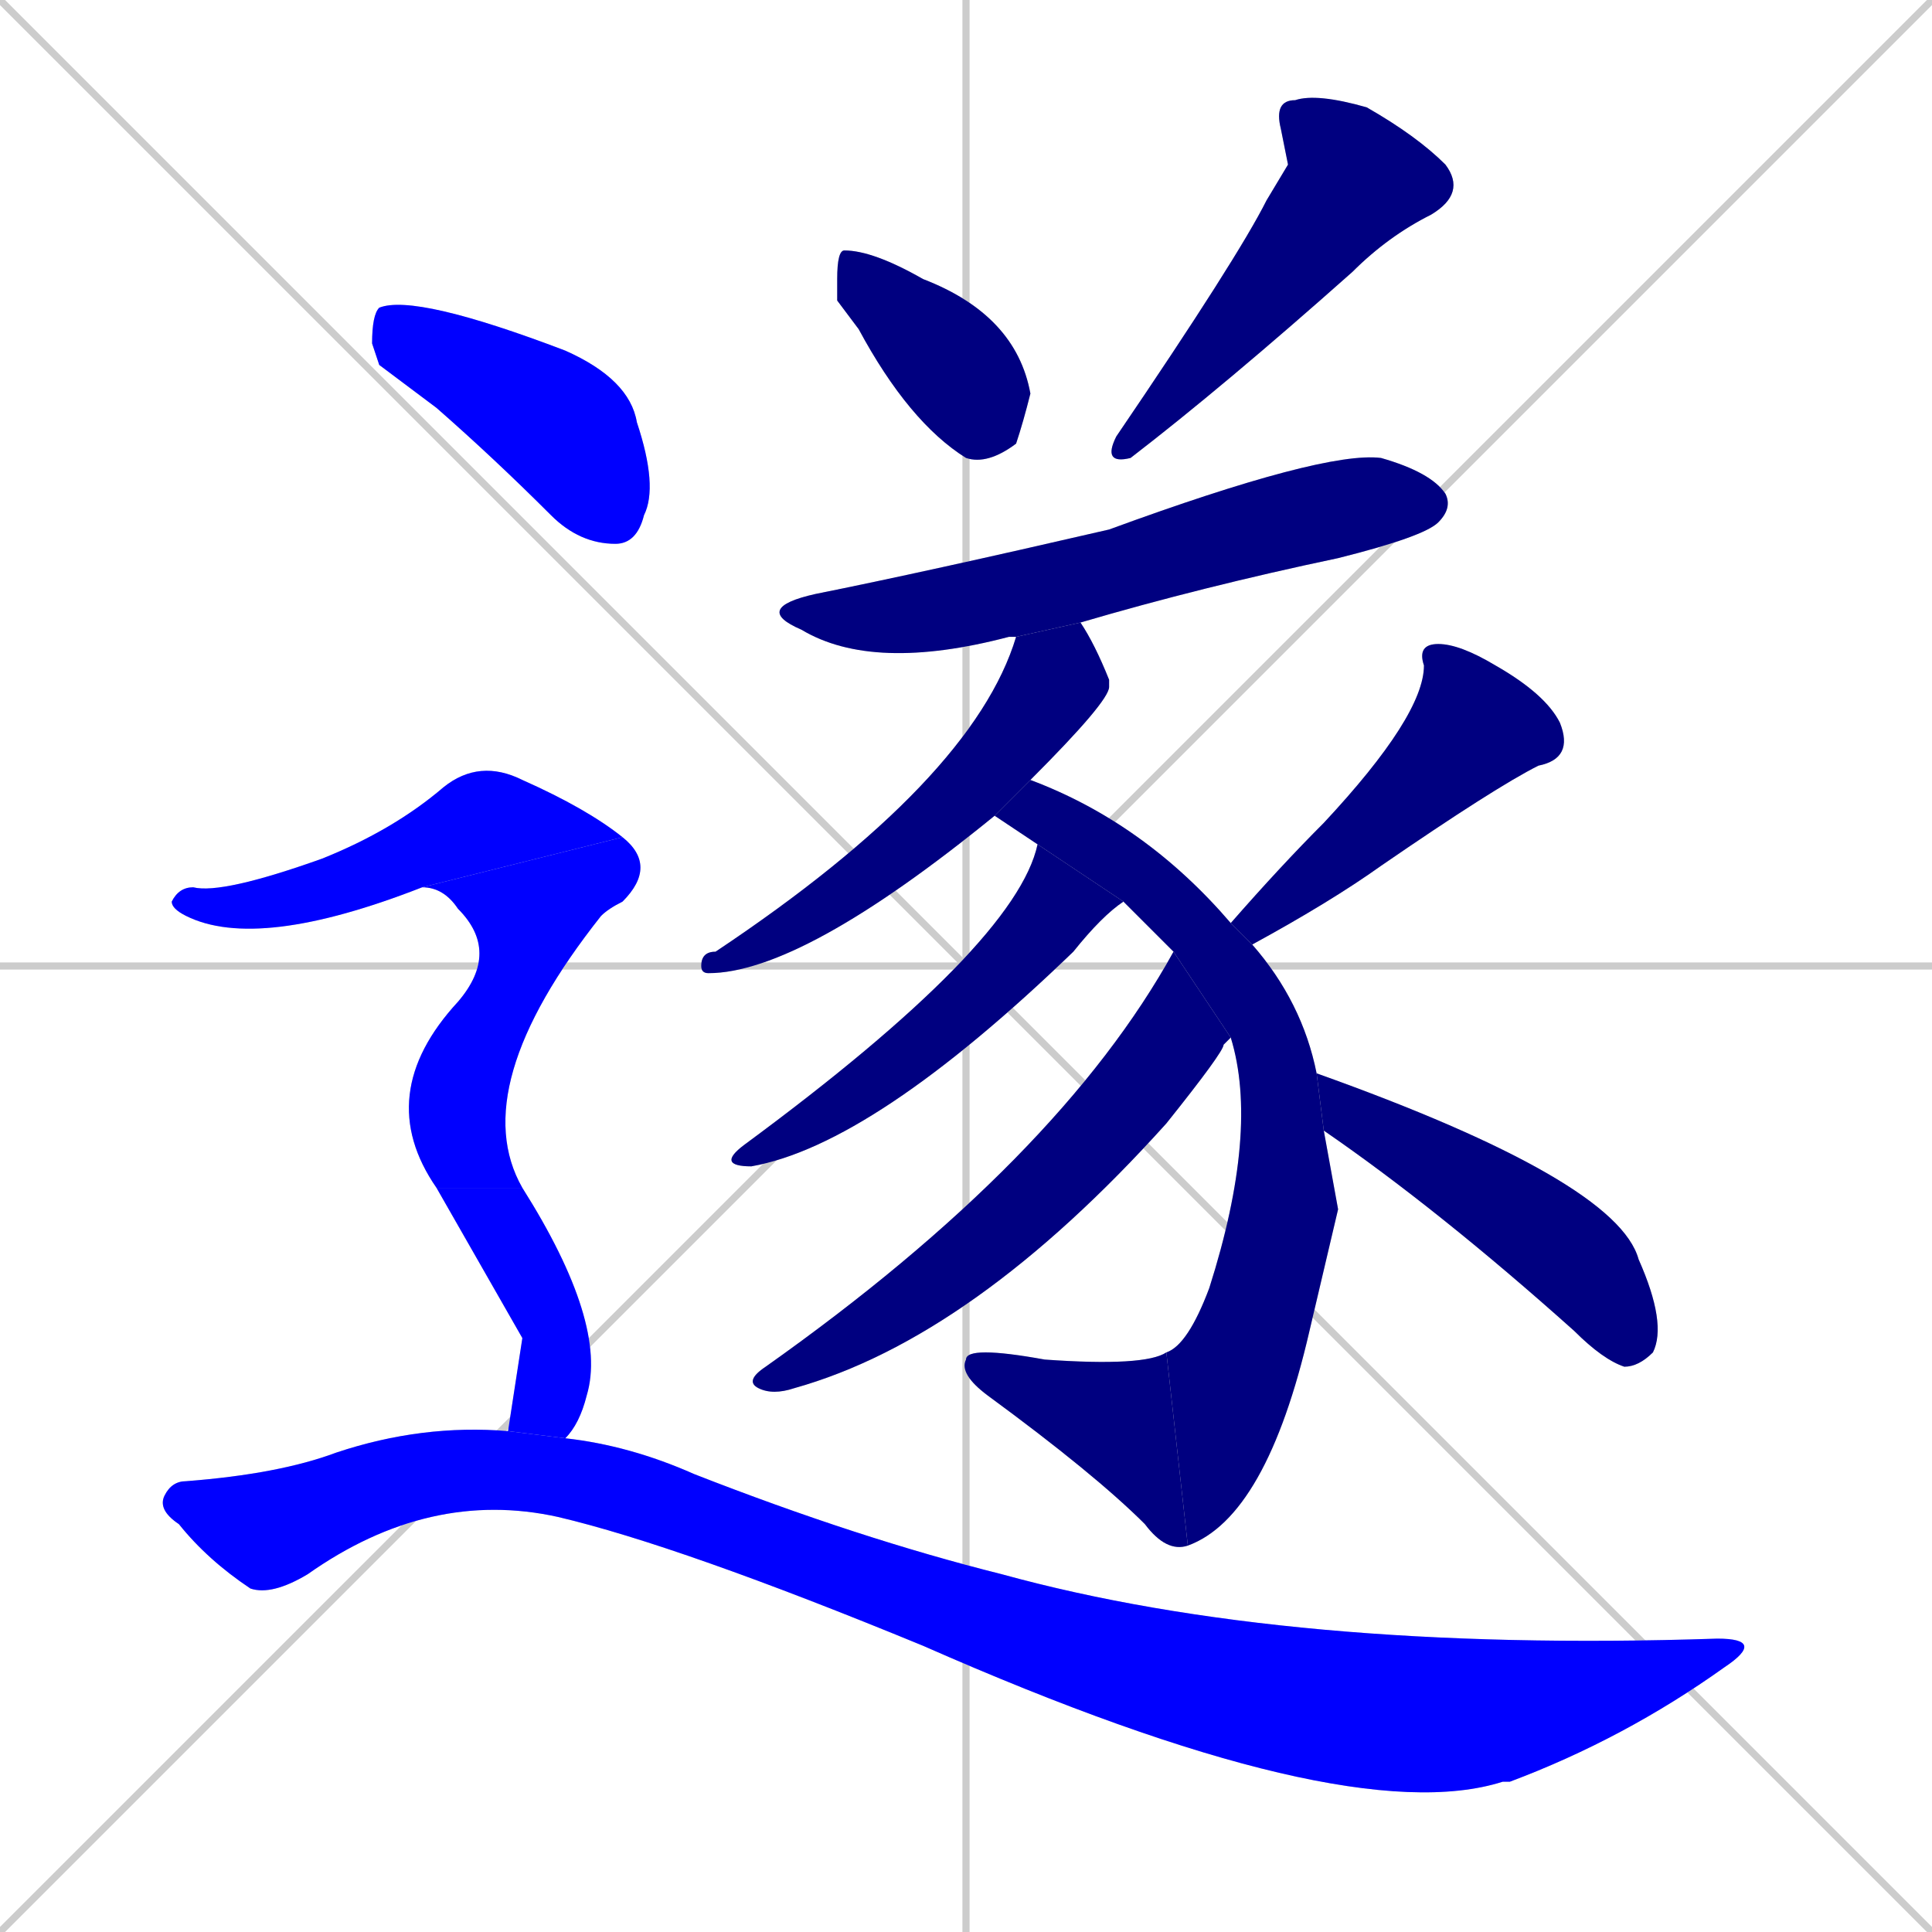 <svg xmlns="http://www.w3.org/2000/svg" xmlns:xlink="http://www.w3.org/1999/xlink" width="270" height="270"><defs><clipPath id="clip-mask-1"><rect x="117" y="35" width="27" height="30"><animate attributeName="y" from="5" to="35" dur="0.111" begin="0; animate15.end + 1" id="animate1" fill="freeze"/></rect></clipPath><clipPath id="clip-mask-2"><rect x="154" y="13" width="51" height="52"><set attributeName="y" to="-39" begin="0; animate15.end + 1" /><animate attributeName="y" from="-39" to="13" dur="0.193" begin="animate1.end + 0.5" id="animate2" fill="freeze"/></rect></clipPath><clipPath id="clip-mask-3"><rect x="105" y="63" width="98" height="31"><set attributeName="x" to="7" begin="0; animate15.end + 1" /><animate attributeName="x" from="7" to="105" dur="0.363" begin="animate2.end + 0.5" id="animate3" fill="freeze"/></rect></clipPath><clipPath id="clip-mask-4"><rect x="98" y="87" width="57" height="49"><set attributeName="x" to="155" begin="0; animate15.end + 1" /><animate attributeName="x" from="155" to="98" dur="0.211" begin="animate3.end + 0.5" id="animate4" fill="freeze"/></rect></clipPath><clipPath id="clip-mask-5"><rect x="139" y="109" width="48" height="107"><set attributeName="y" to="2" begin="0; animate15.end + 1" /><animate attributeName="y" from="2" to="109" dur="0.396" begin="animate4.end + 0.5" id="animate5" fill="freeze"/></rect></clipPath><clipPath id="clip-mask-6"><rect x="134" y="188" width="32" height="29"><set attributeName="x" to="166" begin="0; animate15.end + 1" /><animate attributeName="x" from="166" to="134" dur="0.119" begin="animate5.end" id="animate6" fill="freeze"/></rect></clipPath><clipPath id="clip-mask-7"><rect x="100" y="118" width="57" height="45"><set attributeName="x" to="157" begin="0; animate15.end + 1" /><animate attributeName="x" from="157" to="100" dur="0.211" begin="animate6.end + 0.5" id="animate7" fill="freeze"/></rect></clipPath><clipPath id="clip-mask-8"><rect x="104" y="133" width="68" height="62"><set attributeName="x" to="172" begin="0; animate15.end + 1" /><animate attributeName="x" from="172" to="104" dur="0.252" begin="animate7.end + 0.5" id="animate8" fill="freeze"/></rect></clipPath><clipPath id="clip-mask-9"><rect x="172" y="90" width="48" height="42"><set attributeName="x" to="220" begin="0; animate15.end + 1" /><animate attributeName="x" from="220" to="172" dur="0.178" begin="animate8.end + 0.5" id="animate9" fill="freeze"/></rect></clipPath><clipPath id="clip-mask-10"><rect x="184" y="150" width="49" height="41"><set attributeName="x" to="135" begin="0; animate15.end + 1" /><animate attributeName="x" from="135" to="184" dur="0.181" begin="animate9.end + 0.5" id="animate10" fill="freeze"/></rect></clipPath><clipPath id="clip-mask-11"><rect x="52" y="41" width="40" height="35"><set attributeName="x" to="12" begin="0; animate15.end + 1" /><animate attributeName="x" from="12" to="52" dur="0.148" begin="animate10.end + 0.5" id="animate11" fill="freeze"/></rect></clipPath><clipPath id="clip-mask-12"><rect x="24" y="106" width="63" height="27"><set attributeName="x" to="-39" begin="0; animate15.end + 1" /><animate attributeName="x" from="-39" to="24" dur="0.233" begin="animate11.end + 0.5" id="animate12" fill="freeze"/></rect></clipPath><clipPath id="clip-mask-13"><rect x="52" y="117" width="40" height="49"><set attributeName="y" to="68" begin="0; animate15.end + 1" /><animate attributeName="y" from="68" to="117" dur="0.181" begin="animate12.end" id="animate13" fill="freeze"/></rect></clipPath><clipPath id="clip-mask-14"><rect x="61" y="166" width="24" height="35"><set attributeName="y" to="131" begin="0; animate15.end + 1" /><animate attributeName="y" from="131" to="166" dur="0.130" begin="animate13.end" id="animate14" fill="freeze"/></rect></clipPath><clipPath id="clip-mask-15"><rect x="22" y="199" width="225" height="57"><set attributeName="x" to="-203" begin="0; animate15.end + 1" /><animate attributeName="x" from="-203" to="22" dur="0.833" begin="animate14.end + 0.5" id="animate15" fill="freeze"/></rect></clipPath></defs><path d="M 0 0 L 270 270 M 270 0 L 0 270 M 135 0 L 135 270 M 0 135 L 270 135" stroke="#CCCCCC" /><path d="M 117 42 L 117 39 Q 117 35 118 35 Q 122 35 129 39 Q 142 44 144 55 Q 143 59 142 62 Q 138 65 135 64 Q 127 59 120 46" fill="#CCCCCC"/><path d="M 180 23 L 179 18 Q 178 14 181 14 Q 184 13 191 15 Q 198 19 202 23 Q 205 27 200 30 Q 194 33 189 38 Q 171 54 158 64 Q 154 65 156 61 Q 173 36 177 28" fill="#CCCCCC"/><path d="M 142 89 Q 141 89 141 89 Q 122 94 112 88 Q 105 85 114 83 Q 129 80 155 74 Q 185 63 193 64 Q 200 66 202 69 Q 203 71 201 73 Q 199 75 187 78 Q 168 82 151 87" fill="#CCCCCC"/><path d="M 139 114 Q 112 136 99 136 Q 98 136 98 135 Q 98 133 100 133 Q 136 109 142 89 L 151 87 Q 153 90 155 95 Q 155 96 155 96 Q 155 98 144 109" fill="#CCCCCC"/><path d="M 187 169 L 183 186 Q 177 212 166 216 L 163 189 Q 166 188 169 180 Q 176 158 172 145 L 164 133 Q 160 129 157 126 L 145 118 Q 142 116 139 114 L 144 109 Q 160 115 172 129 L 175 132 Q 182 140 184 150 L 185 158" fill="#CCCCCC"/><path d="M 166 216 Q 163 217 160 213 Q 153 206 138 195 Q 134 192 135 190 Q 135 188 146 190 Q 160 191 163 189" fill="#CCCCCC"/><path d="M 157 126 Q 154 128 150 133 Q 122 160 105 163 Q 100 163 104 160 Q 142 132 145 118" fill="#CCCCCC"/><path d="M 172 145 Q 171 146 171 146 Q 171 147 163 157 Q 136 187 111 194 Q 108 195 106 194 Q 104 193 107 191 Q 148 162 164 133" fill="#CCCCCC"/><path d="M 172 129 Q 179 121 185 115 Q 199 100 199 93 Q 198 90 201 90 Q 204 90 209 93 Q 216 97 218 101 Q 220 106 215 107 Q 209 110 193 121 Q 186 126 175 132" fill="#CCCCCC"/><path d="M 184 150 Q 226 165 229 176 Q 233 185 231 189 Q 229 191 227 191 Q 224 190 220 186 Q 201 169 185 158" fill="#CCCCCC"/><path d="M 53 51 L 52 48 Q 52 44 53 43 Q 58 41 79 49 Q 88 53 89 59 Q 92 68 90 72 Q 89 76 86 76 Q 81 76 77 72 Q 69 64 61 57" fill="#CCCCCC"/><path d="M 59 124 Q 36 133 26 128 Q 24 127 24 126 Q 25 124 27 124 Q 31 125 45 120 Q 55 116 62 110 Q 67 106 73 109 Q 82 113 87 117" fill="#CCCCCC"/><path d="M 61 166 Q 52 153 64 140 Q 70 133 64 127 Q 62 124 59 124 L 87 117 Q 92 121 87 126 Q 85 127 84 128 Q 65 152 73 166" fill="#CCCCCC"/><path d="M 73 187 L 61 166 L 73 166 Q 85 185 82 195 Q 81 199 79 201 L 71 200" fill="#CCCCCC"/><path d="M 79 201 Q 88 202 97 206 Q 120 215 140 220 Q 180 231 240 229 Q 247 229 241 233 Q 227 243 211 249 Q 210 249 210 249 Q 188 256 129 230 Q 95 216 78 212 Q 60 208 43 220 Q 38 223 35 222 Q 29 218 25 213 Q 22 211 23 209 Q 24 207 26 207 Q 39 206 47 203 Q 59 199 71 200" fill="#CCCCCC"/><path d="M 117 42 L 117 39 Q 117 35 118 35 Q 122 35 129 39 Q 142 44 144 55 Q 143 59 142 62 Q 138 65 135 64 Q 127 59 120 46" fill="#000080" clip-path="url(#clip-mask-1)" /><path d="M 180 23 L 179 18 Q 178 14 181 14 Q 184 13 191 15 Q 198 19 202 23 Q 205 27 200 30 Q 194 33 189 38 Q 171 54 158 64 Q 154 65 156 61 Q 173 36 177 28" fill="#000080" clip-path="url(#clip-mask-2)" /><path d="M 142 89 Q 141 89 141 89 Q 122 94 112 88 Q 105 85 114 83 Q 129 80 155 74 Q 185 63 193 64 Q 200 66 202 69 Q 203 71 201 73 Q 199 75 187 78 Q 168 82 151 87" fill="#000080" clip-path="url(#clip-mask-3)" /><path d="M 139 114 Q 112 136 99 136 Q 98 136 98 135 Q 98 133 100 133 Q 136 109 142 89 L 151 87 Q 153 90 155 95 Q 155 96 155 96 Q 155 98 144 109" fill="#000080" clip-path="url(#clip-mask-4)" /><path d="M 187 169 L 183 186 Q 177 212 166 216 L 163 189 Q 166 188 169 180 Q 176 158 172 145 L 164 133 Q 160 129 157 126 L 145 118 Q 142 116 139 114 L 144 109 Q 160 115 172 129 L 175 132 Q 182 140 184 150 L 185 158" fill="#000080" clip-path="url(#clip-mask-5)" /><path d="M 166 216 Q 163 217 160 213 Q 153 206 138 195 Q 134 192 135 190 Q 135 188 146 190 Q 160 191 163 189" fill="#000080" clip-path="url(#clip-mask-6)" /><path d="M 157 126 Q 154 128 150 133 Q 122 160 105 163 Q 100 163 104 160 Q 142 132 145 118" fill="#000080" clip-path="url(#clip-mask-7)" /><path d="M 172 145 Q 171 146 171 146 Q 171 147 163 157 Q 136 187 111 194 Q 108 195 106 194 Q 104 193 107 191 Q 148 162 164 133" fill="#000080" clip-path="url(#clip-mask-8)" /><path d="M 172 129 Q 179 121 185 115 Q 199 100 199 93 Q 198 90 201 90 Q 204 90 209 93 Q 216 97 218 101 Q 220 106 215 107 Q 209 110 193 121 Q 186 126 175 132" fill="#000080" clip-path="url(#clip-mask-9)" /><path d="M 184 150 Q 226 165 229 176 Q 233 185 231 189 Q 229 191 227 191 Q 224 190 220 186 Q 201 169 185 158" fill="#000080" clip-path="url(#clip-mask-10)" /><path d="M 53 51 L 52 48 Q 52 44 53 43 Q 58 41 79 49 Q 88 53 89 59 Q 92 68 90 72 Q 89 76 86 76 Q 81 76 77 72 Q 69 64 61 57" fill="#0000ff" clip-path="url(#clip-mask-11)" /><path d="M 59 124 Q 36 133 26 128 Q 24 127 24 126 Q 25 124 27 124 Q 31 125 45 120 Q 55 116 62 110 Q 67 106 73 109 Q 82 113 87 117" fill="#0000ff" clip-path="url(#clip-mask-12)" /><path d="M 61 166 Q 52 153 64 140 Q 70 133 64 127 Q 62 124 59 124 L 87 117 Q 92 121 87 126 Q 85 127 84 128 Q 65 152 73 166" fill="#0000ff" clip-path="url(#clip-mask-13)" /><path d="M 73 187 L 61 166 L 73 166 Q 85 185 82 195 Q 81 199 79 201 L 71 200" fill="#0000ff" clip-path="url(#clip-mask-14)" /><path d="M 79 201 Q 88 202 97 206 Q 120 215 140 220 Q 180 231 240 229 Q 247 229 241 233 Q 227 243 211 249 Q 210 249 210 249 Q 188 256 129 230 Q 95 216 78 212 Q 60 208 43 220 Q 38 223 35 222 Q 29 218 25 213 Q 22 211 23 209 Q 24 207 26 207 Q 39 206 47 203 Q 59 199 71 200" fill="#0000ff" clip-path="url(#clip-mask-15)" /></svg>